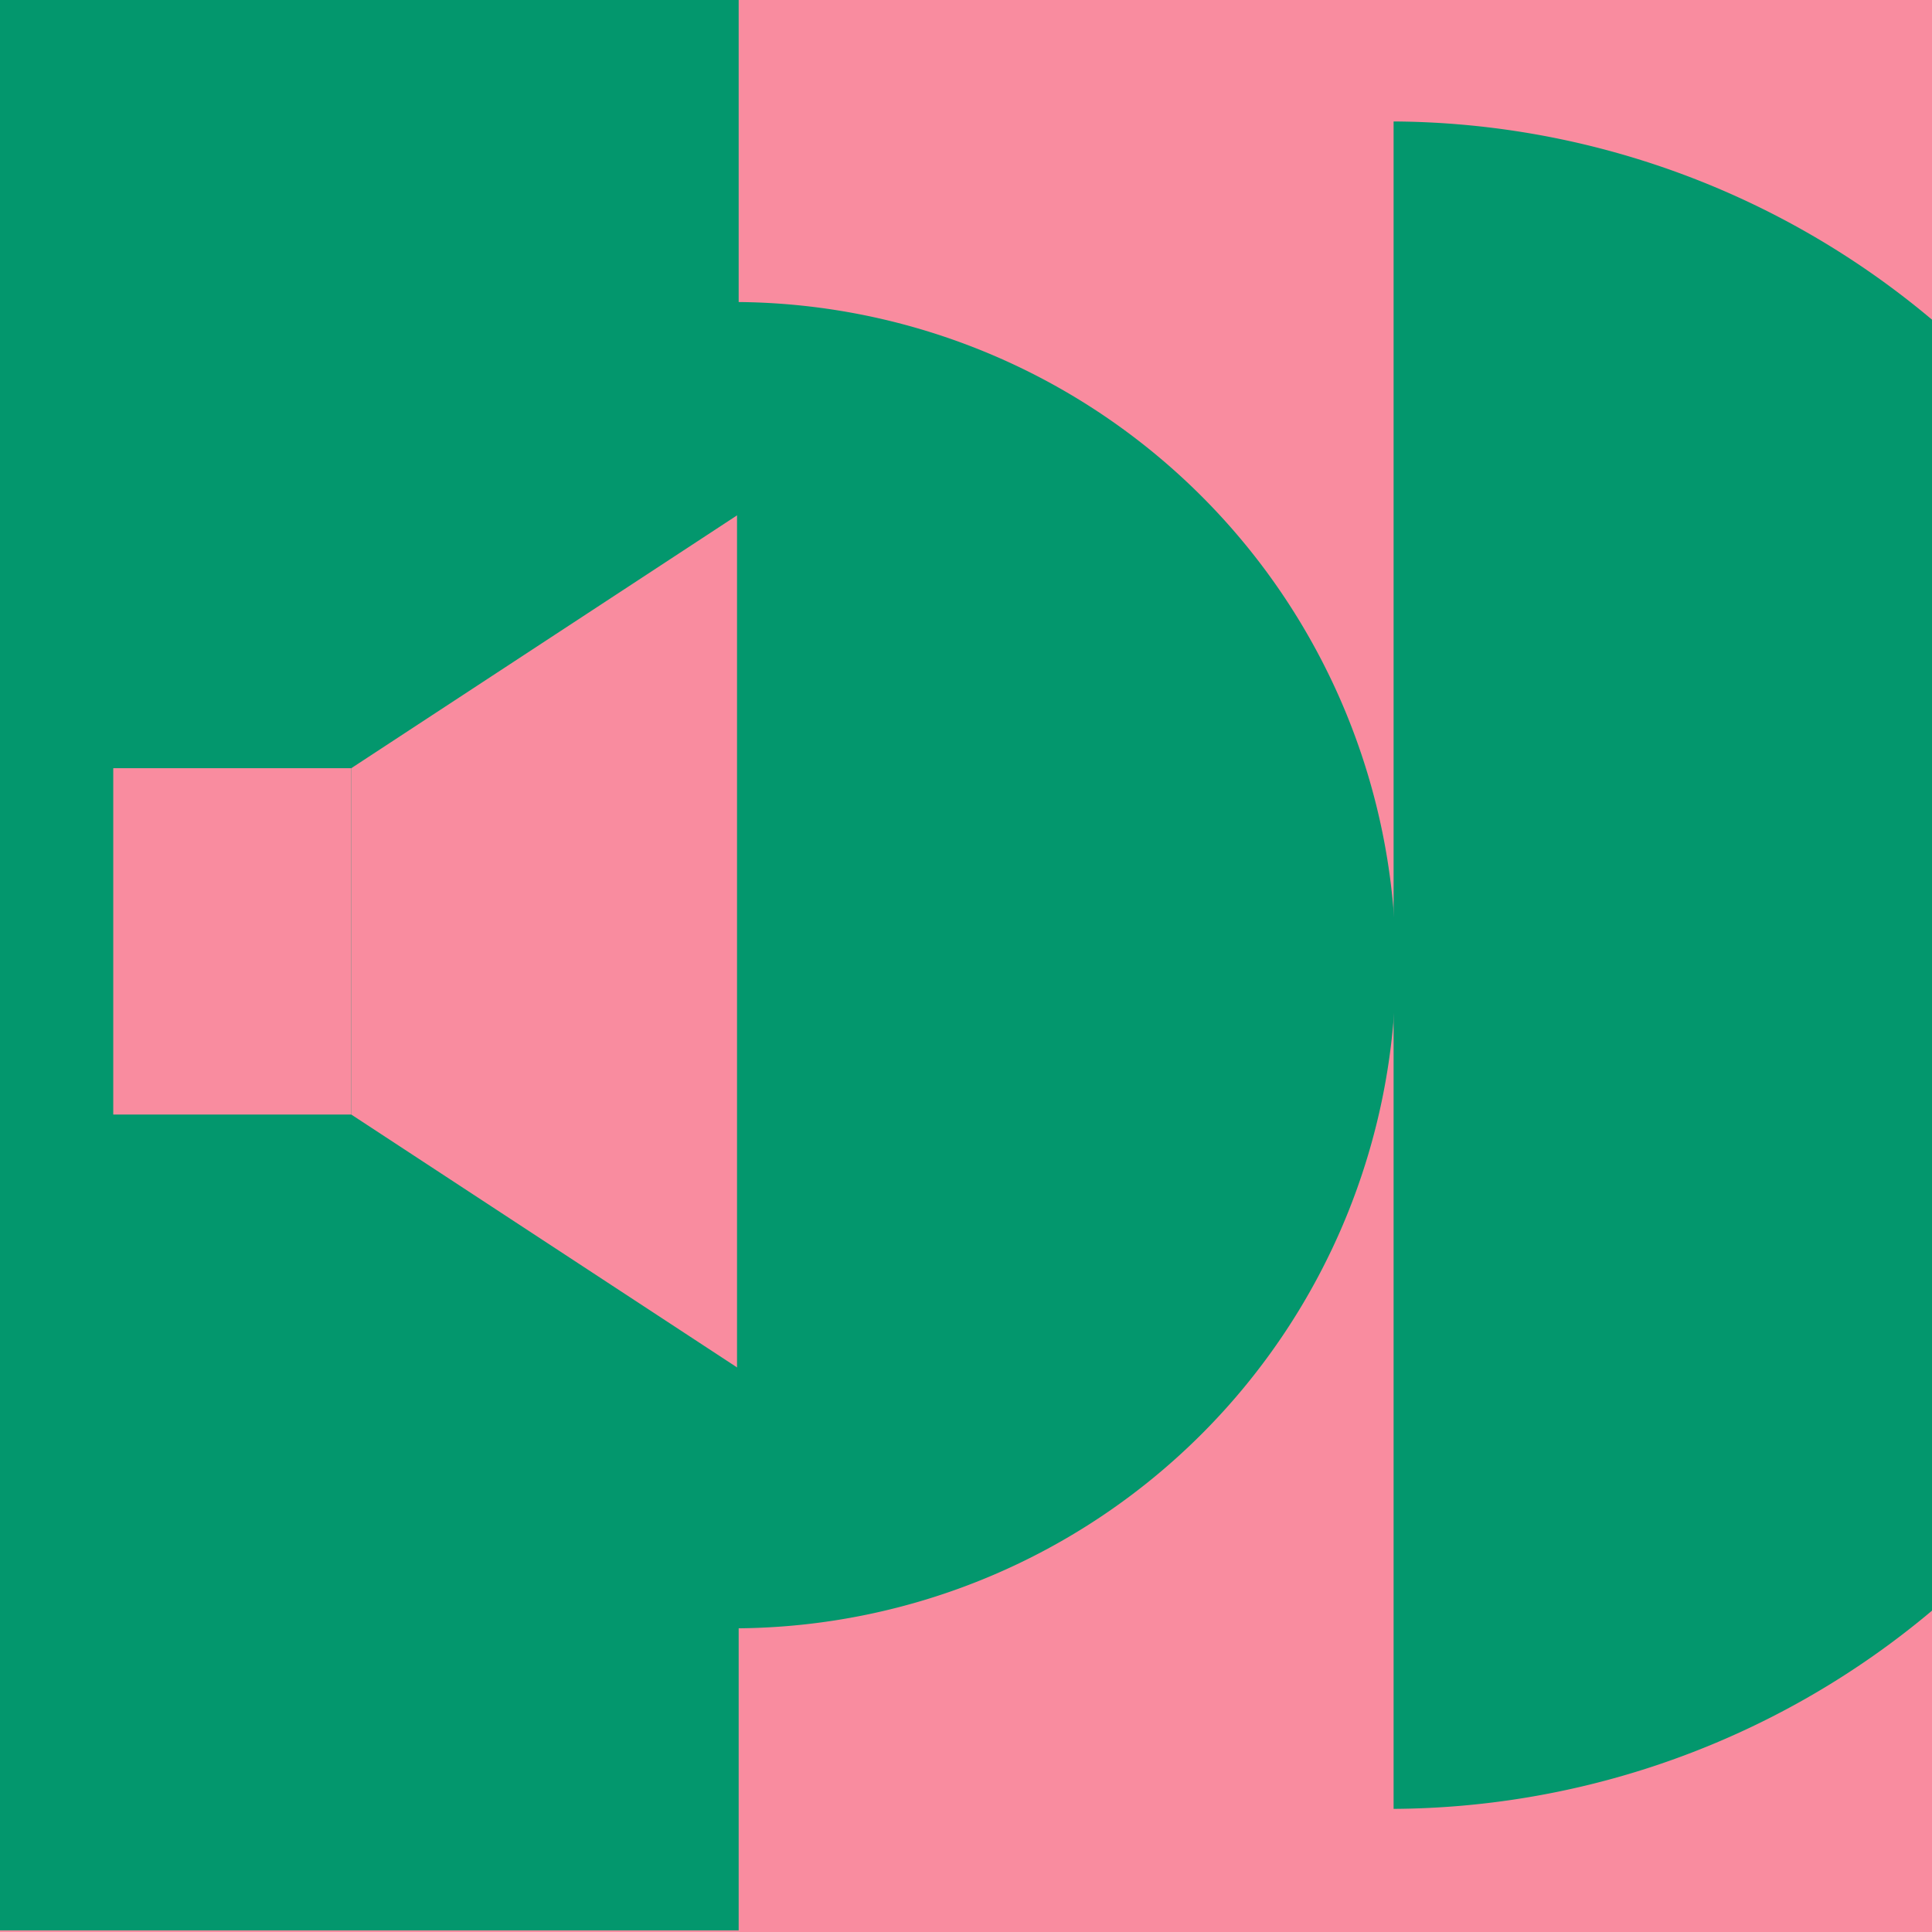 <svg xmlns="http://www.w3.org/2000/svg" xmlns:xlink="http://www.w3.org/1999/xlink" width="67.379" height="67.379" viewBox="0 0 67.379 67.379">
  <defs>
    <clipPath id="clip-path">
      <rect id="Rectangle_87" data-name="Rectangle 87" width="67.379" height="67.379"/>
    </clipPath>
  </defs>
  <g id="Group_53" data-name="Group 53" transform="translate(0 0)">
    <g id="Group_48" data-name="Group 48">
      <rect id="Rectangle_83" data-name="Rectangle 83" width="67.379" height="67.379" fill="#f98c9f"/>
    </g>
    <g id="Group_49" data-name="Group 49">
      <rect id="Rectangle_84" data-name="Rectangle 84" width="25.761" height="67.322" fill="#03976d"/>
    </g>
    <g id="Group_50" data-name="Group 50" transform="translate(3.95 17.861)">
      <rect id="Rectangle_85" data-name="Rectangle 85" width="8.301" height="12.079" transform="translate(0 8.93)" fill="#f98c9f"/>
      <path id="Path_44" data-name="Path 44" d="M460.725,70.94,447.1,62.009V49.93L460.725,41Z" transform="translate(-438.799 -41)" fill="#f98c9f"/>
    </g>
    <path id="Path_45" data-name="Path 45" d="M470.6,28.2V74.455a23.128,23.128,0,0,0,0-46.255Z" transform="translate(-444.896 -17.667)" fill="#03976d"/>
    <rect id="Rectangle_86" data-name="Rectangle 86" width="67.379" height="67.379" fill="none"/>
    <g id="Group_52" data-name="Group 52">
      <g id="Group_51" data-name="Group 51" clip-path="url(#clip-path)">
        <path id="Path_46" data-name="Path 46" d="M510.6,17.2V76.049a29.425,29.425,0,0,0,0-58.849Z" transform="translate(-461.998 -12.964)" fill="#03976d"/>
      </g>
    </g>
  </g>
</svg>
